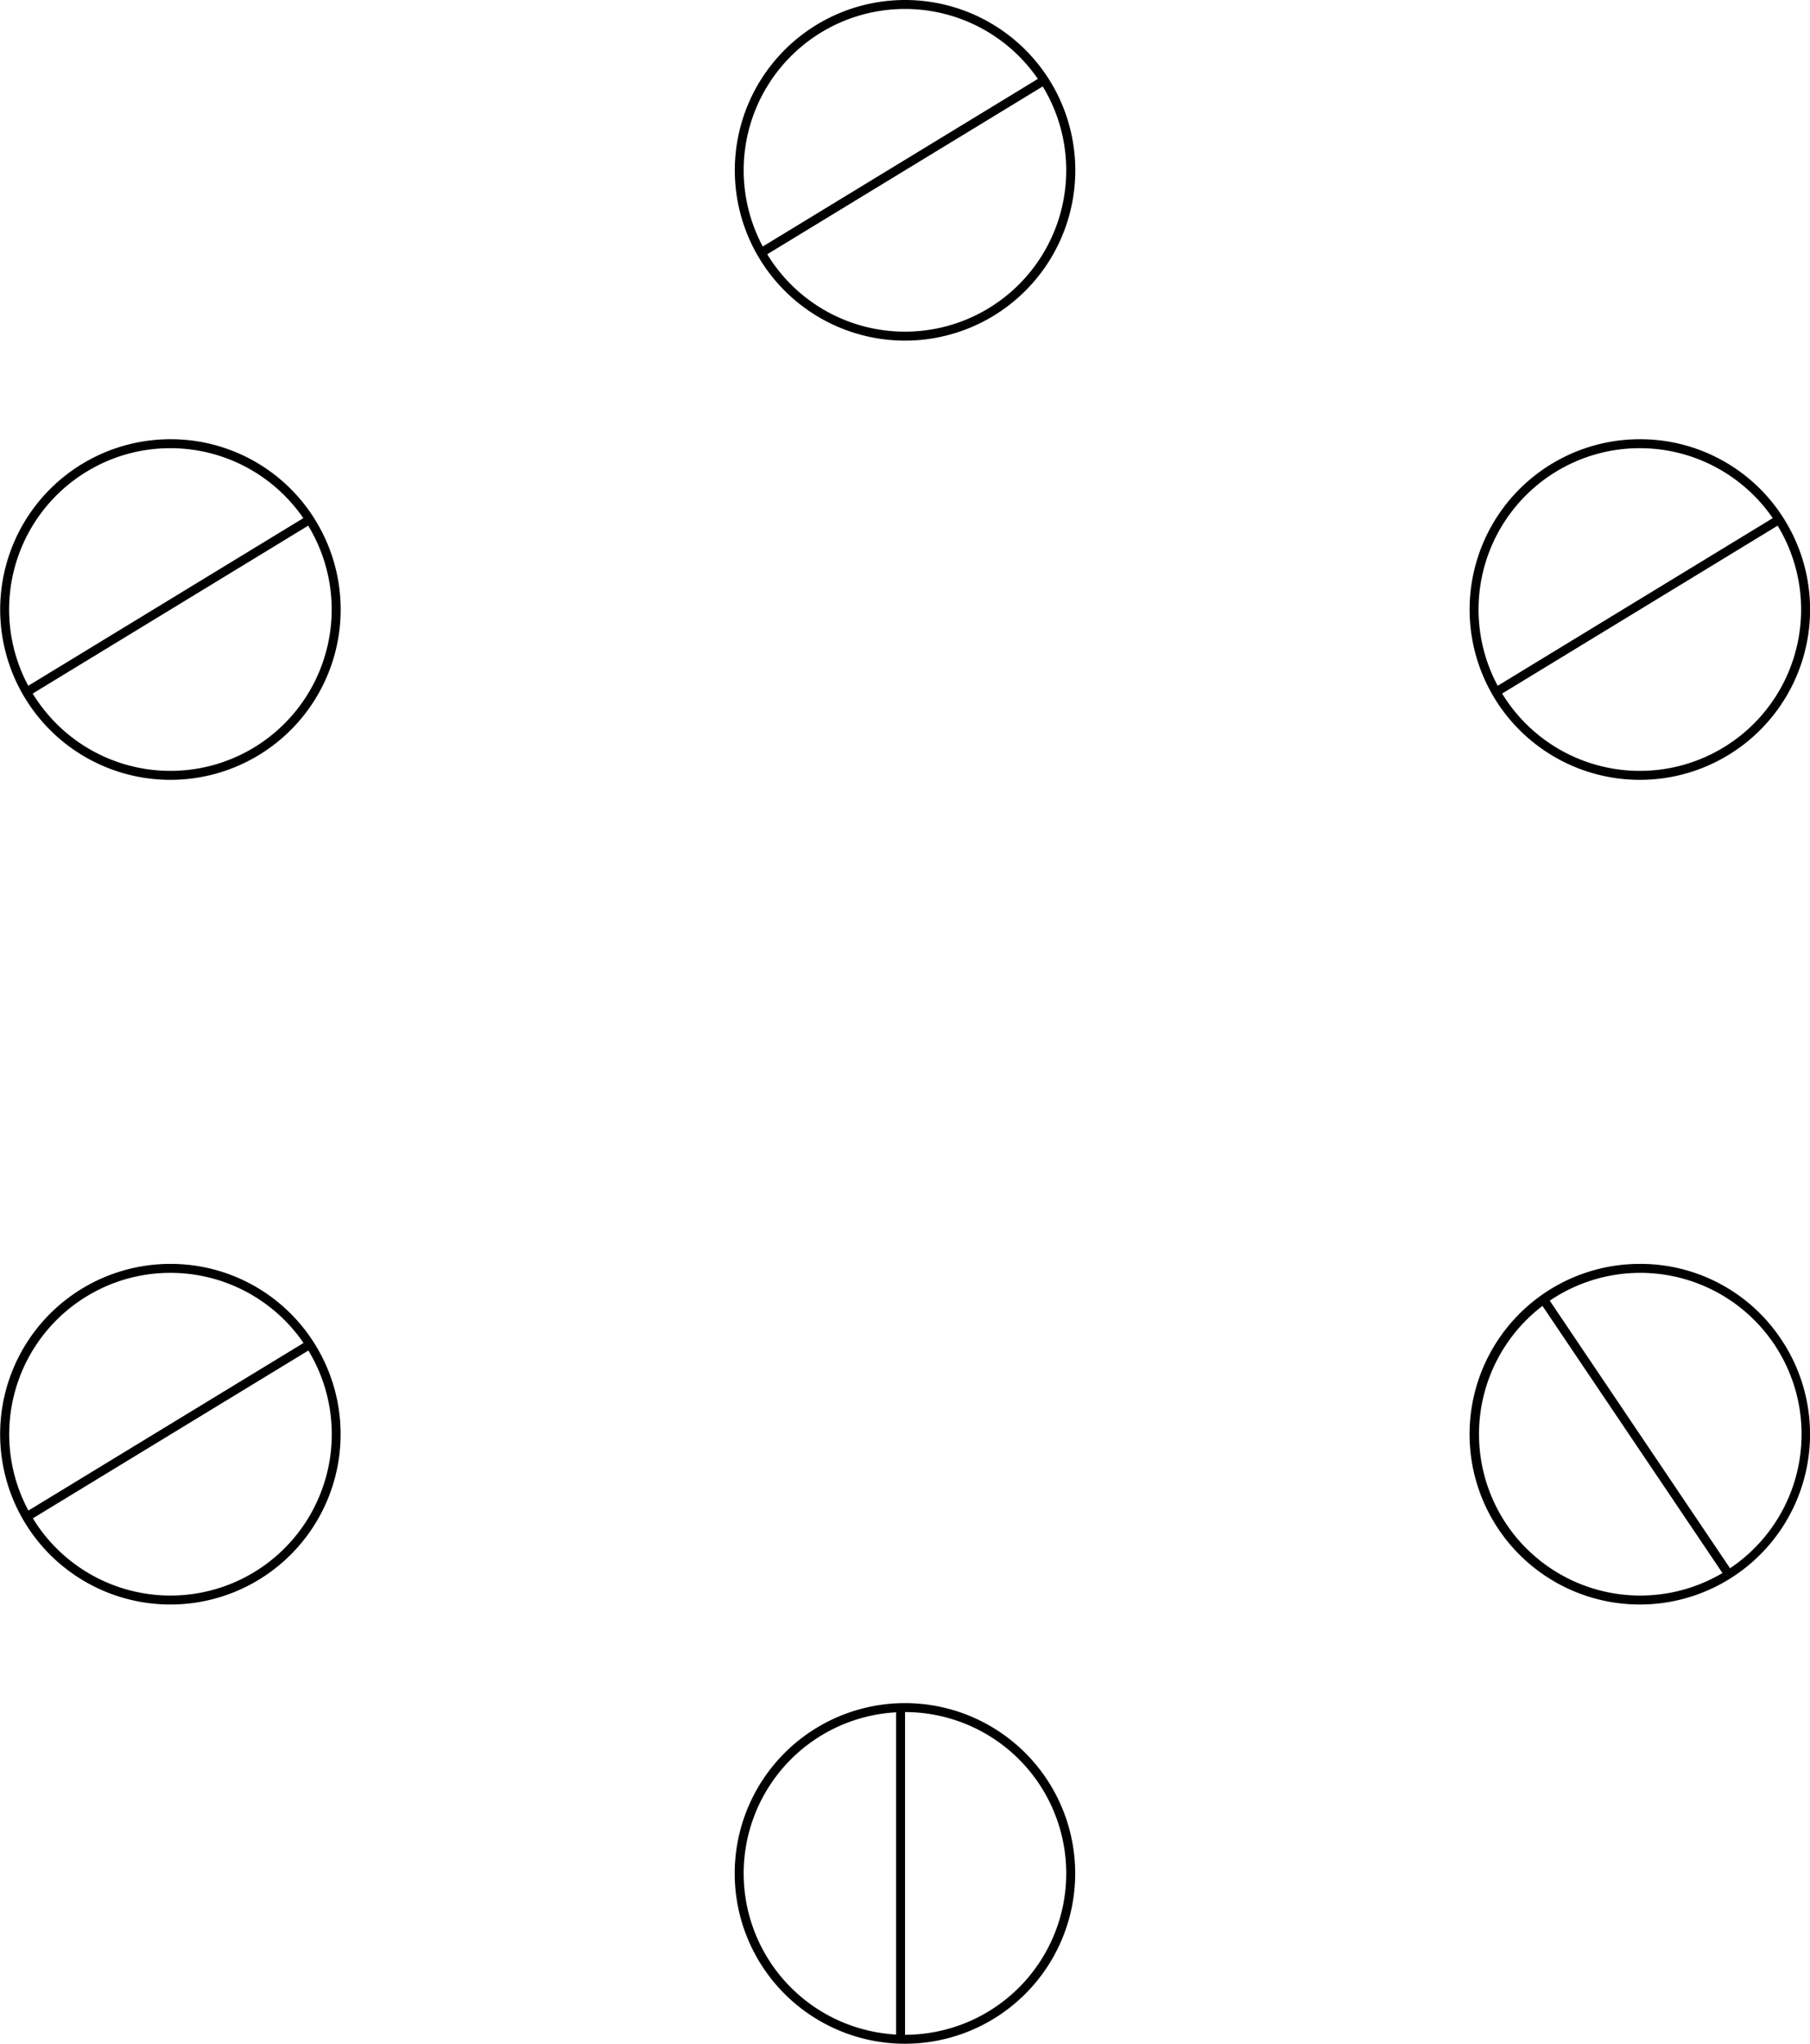 <svg xmlns="http://www.w3.org/2000/svg" viewBox="0 0 202.01 228"><defs><style>.cls-1{fill:none;stroke:#000;stroke-miterlimit:10;}</style></defs><title>アセット 13</title><g id="レイヤー_2" data-name="レイヤー 2"><g id="レイヤー_1-2" data-name="レイヤー 1"><path d="M101,1h0a18,18,0,0,1,0,36,18,18,0,0,1,0-36m0-1a19,19,0,1,0,16.24,9.12A19,19,0,0,0,101,0Z"/><line class="cls-1" x1="116.55" y1="8.95" x2="84.94" y2="28.2"/><path d="M183,141v1a18,18,0,1,1-10,3.08A18,18,0,0,1,183,142v-1m0,0a19,19,0,1,0,15.77,8.38A18.86,18.86,0,0,0,183,141Z"/><line class="cls-1" x1="172.25" y1="144.94" x2="192.93" y2="175.62"/><path d="M101,191a18,18,0,1,1-18,18,18,18,0,0,1,18-18m0-1a19,19,0,1,0,19,19,19,19,0,0,0-19-19Z"/><line class="cls-1" x1="100.51" y1="190.5" x2="100.51" y2="227.5"/><path d="M19,50h0a18,18,0,1,1-9.35,2.63A17.9,17.9,0,0,1,19,50m0-1a19,19,0,1,0,16.25,9.12A18.92,18.92,0,0,0,19,49Z"/><line class="cls-1" x1="34.54" y1="57.97" x2="2.94" y2="77.22"/><path d="M19,142h0a18,18,0,1,1-9.34,2.63A17.89,17.89,0,0,1,19,142m0-1a19,19,0,1,0,16.25,9.13A18.93,18.93,0,0,0,19,141Z"/><line class="cls-1" x1="34.56" y1="149.99" x2="2.96" y2="169.23"/><path d="M183,50h0a18,18,0,1,1-9.35,2.63A17.9,17.9,0,0,1,183,50m0-1a19,19,0,1,0,16.25,9.12A18.92,18.92,0,0,0,183,49Z"/><line class="cls-1" x1="198.54" y1="57.97" x2="166.94" y2="77.22"/></g></g></svg>